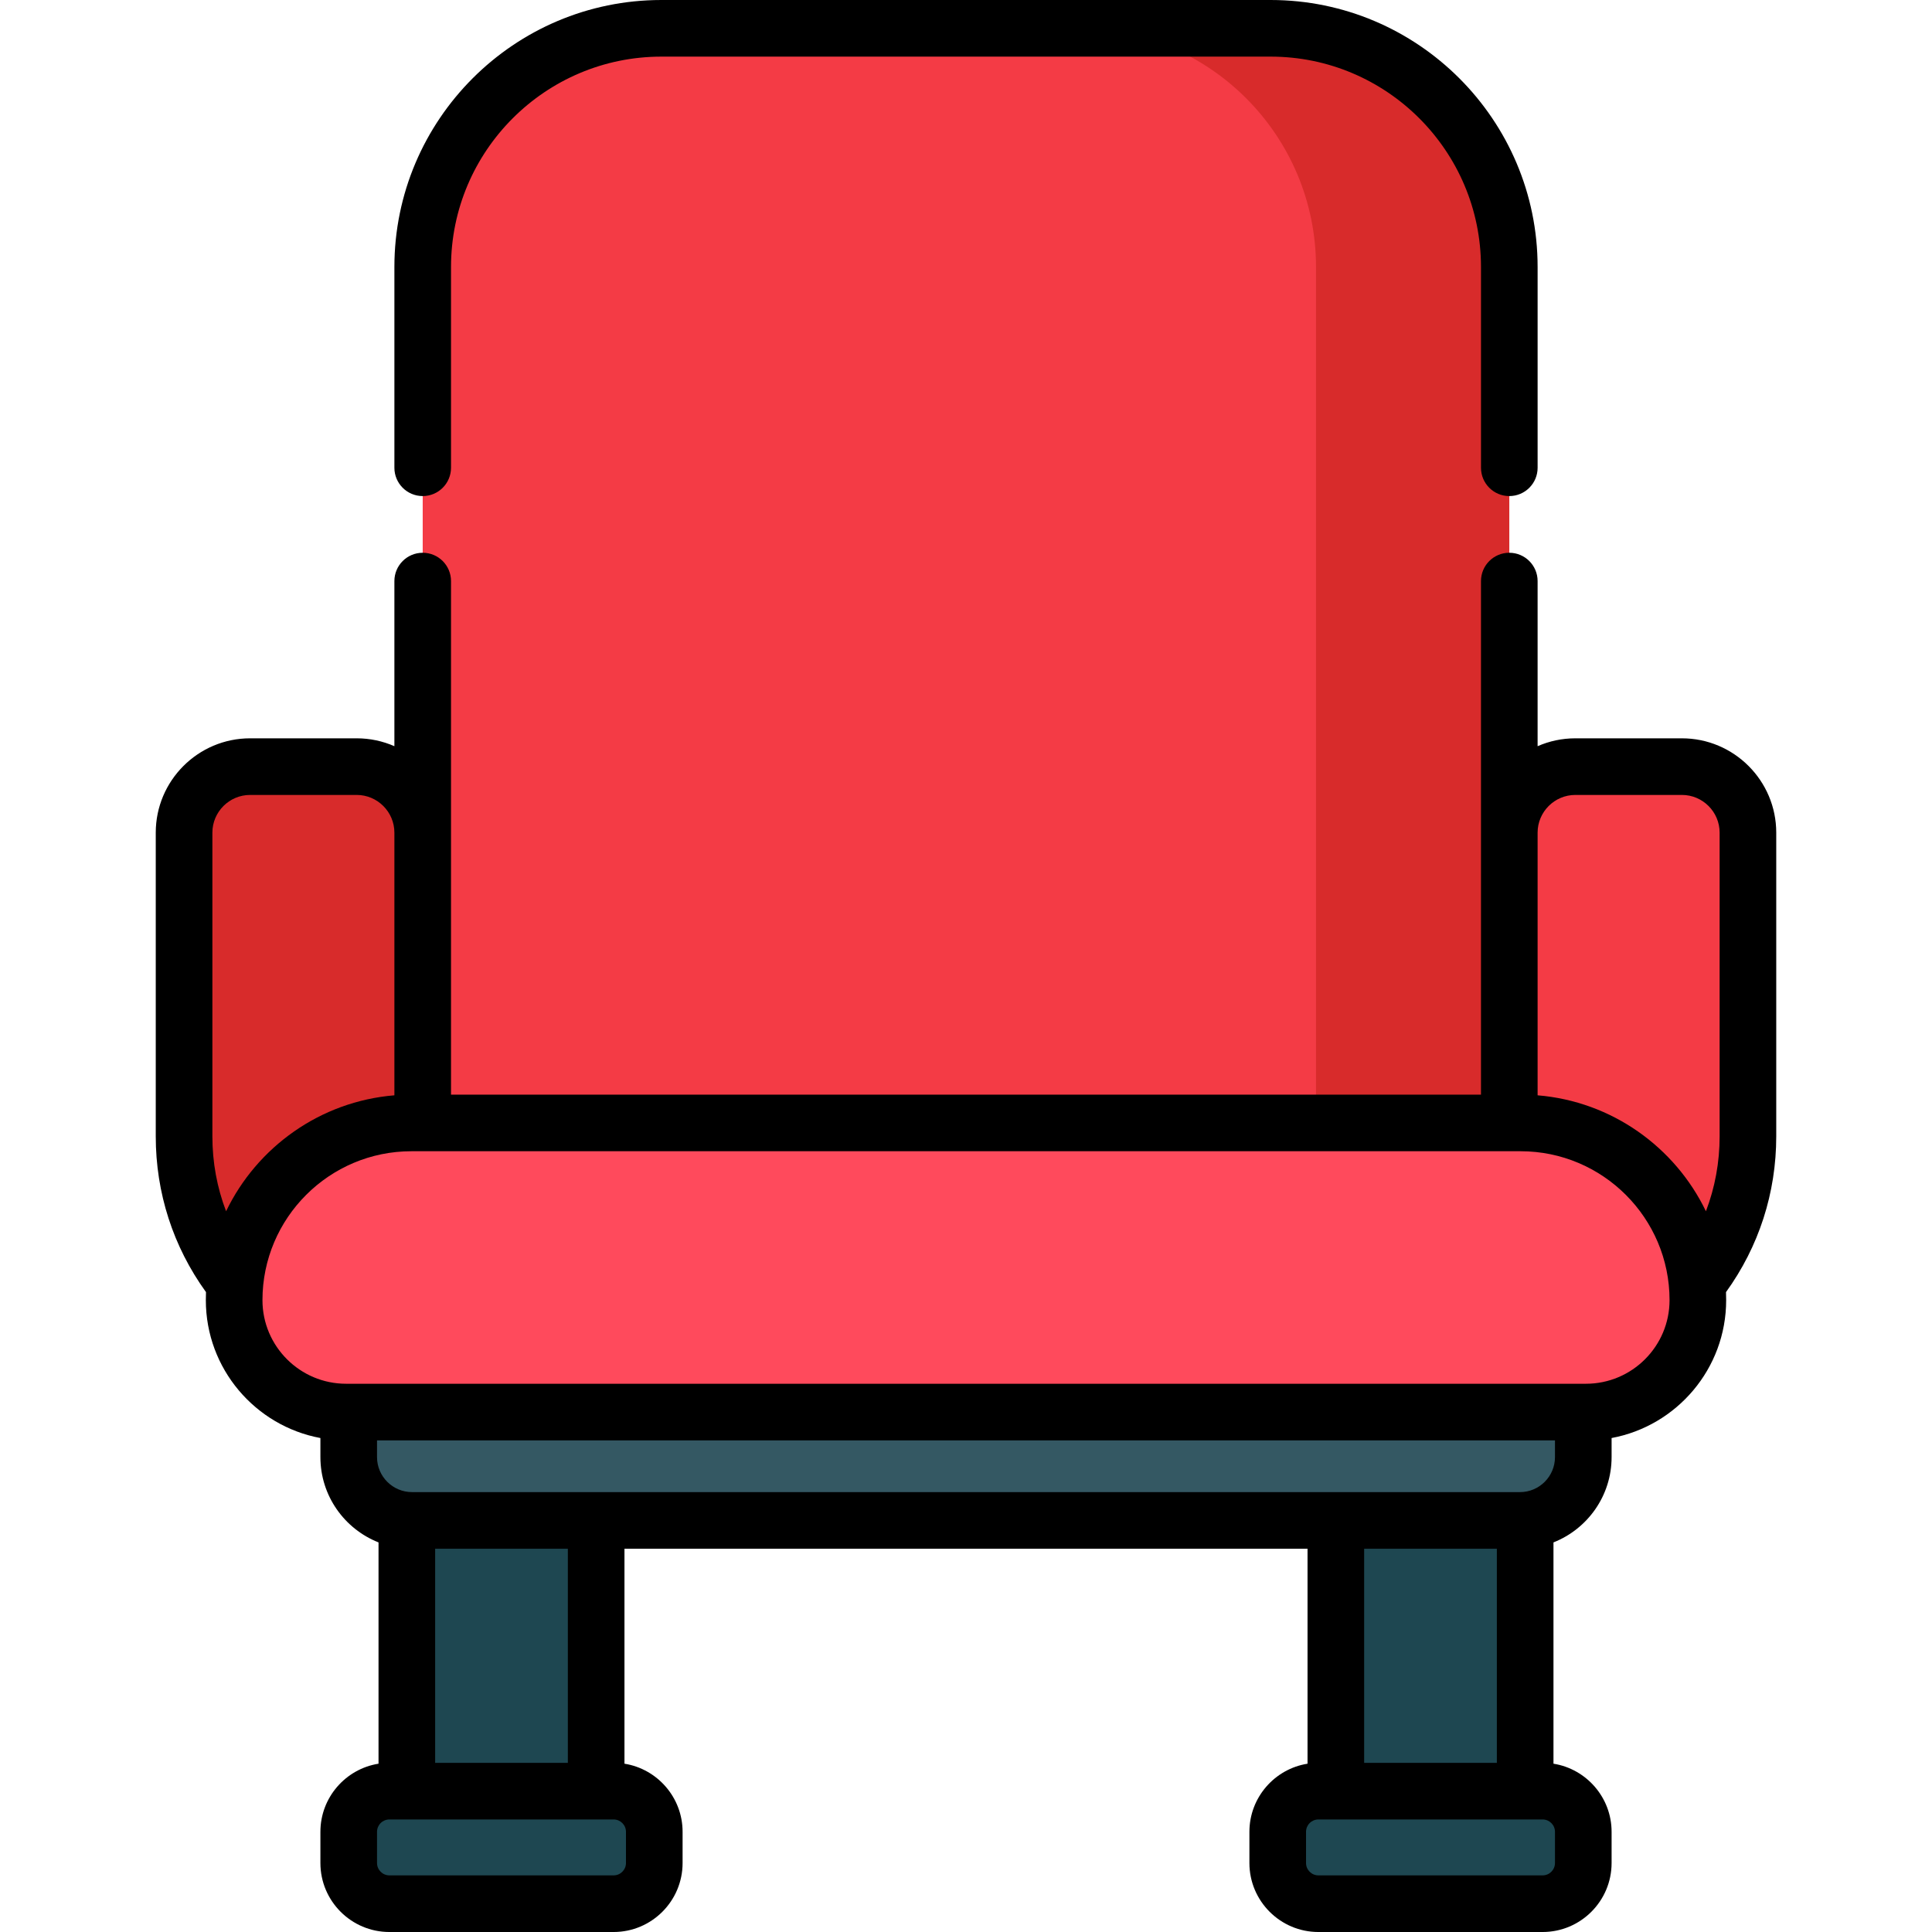 <?xml version="1.0" encoding="iso-8859-1"?>
<!-- Generator: Adobe Illustrator 19.0.0, SVG Export Plug-In . SVG Version: 6.00 Build 0)  -->
<svg xmlns="http://www.w3.org/2000/svg" xmlns:xlink="http://www.w3.org/1999/xlink" version="1.1" id="Layer_1" x="0px" y="0px" viewBox="0 0 511.799 511.799" style="enable-background:new 0 0 511.799 511.799;" xml:space="preserve" width="512" height="512">
<g>
	<g>
		<g>
			<g>
				<g>
					<rect x="107.774" y="358.965" style="fill:#1E4751;" width="50.152" height="145.535"/>
				</g>
				<path style="fill:#1E4751;" d="M162.549,504.299h-59.398c-5.95,0-10.774-4.824-10.774-10.774v-8.265      c0-5.95,4.824-10.774,10.774-10.774h59.398c5.95,0,10.774,4.824,10.774,10.774v8.265      C173.323,499.476,168.499,504.299,162.549,504.299z"/>
				<g>
					<g>
						<rect x="353.874" y="358.965" style="fill:#1E4751;" width="50.152" height="145.535"/>
					</g>
				</g>
			</g>
			<g>
				<path style="fill:#F43B45;" d="M399.822,325.983H111.977V70.729c0-34.92,28.308-63.229,63.229-63.229h161.387      c34.92,0,63.229,28.308,63.229,63.229V325.983z"/>
				<path style="fill:#D82B2B;" d="M336.593,7.5h-51.202c34.92,0,63.229,28.308,63.229,63.229v255.254h51.202V70.729      C399.822,35.808,371.514,7.5,336.593,7.5z"/>
				<path style="fill:#D82B2B;" d="M111.977,364.233L111.977,364.233l0-143.651c0-9.663-7.834-17.497-17.497-17.497H66.257      c-9.663,0-17.497,7.834-17.497,17.497v80.435C48.76,335.93,77.064,364.233,111.977,364.233z"/>
				<path style="fill:#F43B45;" d="M399.822,364.233L399.822,364.233l0-143.651c0-9.663,7.834-17.497,17.497-17.497h28.223      c9.663,0,17.497,7.834,17.497,17.497v80.435C463.039,335.93,434.736,364.233,399.822,364.233z"/>
			</g>
		</g>
		<path style="fill:#345863;" d="M402.652,402.768H109.147c-9.262,0-16.77-7.508-16.77-16.77v-40.636h327.046v40.636    C419.422,395.26,411.914,402.768,402.652,402.768z"/>
		<path style="fill:#FF4A5C;" d="M420.129,374.065H91.671c-16.371,0-29.643-13.272-29.643-29.643v0    c0-25.93,21.021-46.951,46.951-46.951h293.842c25.93,0,46.951,21.021,46.951,46.951v0    C449.772,360.793,436.5,374.065,420.129,374.065z"/>
		<path style="fill:#1E4751;" d="M408.649,504.299H349.25c-5.95,0-10.774-4.824-10.774-10.774v-8.265    c0-5.95,4.824-10.774,10.774-10.774h59.398c5.95,0,10.774,4.824,10.774,10.774v8.265    C419.422,499.476,414.599,504.299,408.649,504.299z"/>
	</g>
	<g>
		<path d="M470.539,220.582c0-13.783-11.214-24.997-24.997-24.997h-28.223c-3.552,0-6.934,0.745-9.997,2.087V153.93    c0-4.142-3.358-7.5-7.5-7.5s-7.5,3.358-7.5,7.5v136.042H119.477V153.93c0-4.142-3.358-7.5-7.5-7.5s-7.5,3.358-7.5,7.5v43.741    c-3.063-1.342-6.445-2.087-9.997-2.087H66.258c-13.783,0-24.997,11.214-24.997,24.997v80.435c0,14.99,4.591,29.196,13.308,41.273    c-0.027,0.708-0.041,1.419-0.041,2.133c0,18.161,13.101,33.319,30.349,36.52v5.057c0,10.253,6.391,19.041,15.397,22.591v58.624    c-8.714,1.384-15.397,8.95-15.397,18.047v8.265c0,10.076,8.198,18.274,18.274,18.274h59.398c10.076,0,18.274-8.198,18.274-18.274    v-8.265c0-9.098-6.683-16.664-15.397-18.047v-56.944h180.948v56.944c-8.714,1.384-15.397,8.95-15.397,18.047v8.265    c0,10.076,8.198,18.274,18.274,18.274h59.398c10.076,0,18.274-8.198,18.274-18.274v-8.265c0-9.098-6.683-16.664-15.397-18.047    v-58.624c9.007-3.55,15.397-12.338,15.397-22.591v-5.057c17.248-3.201,30.349-18.359,30.349-36.52    c0-0.714-0.014-1.425-0.041-2.133c8.717-12.077,13.308-26.283,13.308-41.273V220.582z M59.891,320.866    c-2.396-6.265-3.63-12.953-3.63-19.85v-80.435c0-5.512,4.485-9.997,9.997-9.997H94.48c5.512,0,9.997,4.485,9.997,9.997v69.574    C84.811,291.772,68.072,303.886,59.891,320.866z M165.823,485.26v8.265c0,1.805-1.469,3.274-3.274,3.274h-59.398    c-1.805,0-3.274-1.469-3.274-3.274v-8.265c0-1.805,1.469-3.274,3.274-3.274h59.398    C164.354,481.986,165.823,483.455,165.823,485.26z M115.274,466.986v-56.718h35.151v56.718H115.274z M411.923,485.26v8.265    c0,1.805-1.469,3.274-3.274,3.274H349.25c-1.805,0-3.274-1.469-3.274-3.274v-8.265c0-1.805,1.469-3.274,3.274-3.274h59.398    C410.454,481.986,411.923,483.455,411.923,485.26z M361.374,466.986v-56.718h35.151v56.718H361.374z M411.923,385.998    c0,5.112-4.159,9.271-9.27,9.271H109.147c-5.111,0-9.27-4.159-9.27-9.271v-4.433h312.046V385.998z M420.129,366.565H91.671    c-12.21,0-22.143-9.933-22.143-22.143c0-21.753,17.697-39.451,39.451-39.451h293.843c21.753,0,39.451,17.697,39.451,39.451    C442.272,356.632,432.339,366.565,420.129,366.565z M455.539,301.016c0,6.898-1.235,13.585-3.63,19.85    c-8.181-16.981-24.92-29.094-44.587-30.711v-69.574c0-5.512,4.485-9.997,9.997-9.997h28.223c5.512,0,9.997,4.485,9.997,9.997    V301.016z"/>
		<path d="M111.977,131.412c4.142,0,7.5-3.358,7.5-7.5V70.729c0-30.729,25-55.729,55.729-55.729h161.388    c30.729,0,55.729,25,55.729,55.729v53.184c0,4.142,3.358,7.5,7.5,7.5s7.5-3.358,7.5-7.5V70.729c0-39-31.729-70.729-70.729-70.729    H175.206c-39,0-70.729,31.729-70.729,70.729v53.184C104.477,128.054,107.835,131.412,111.977,131.412z"/>
	</g>
</g>















</svg>
